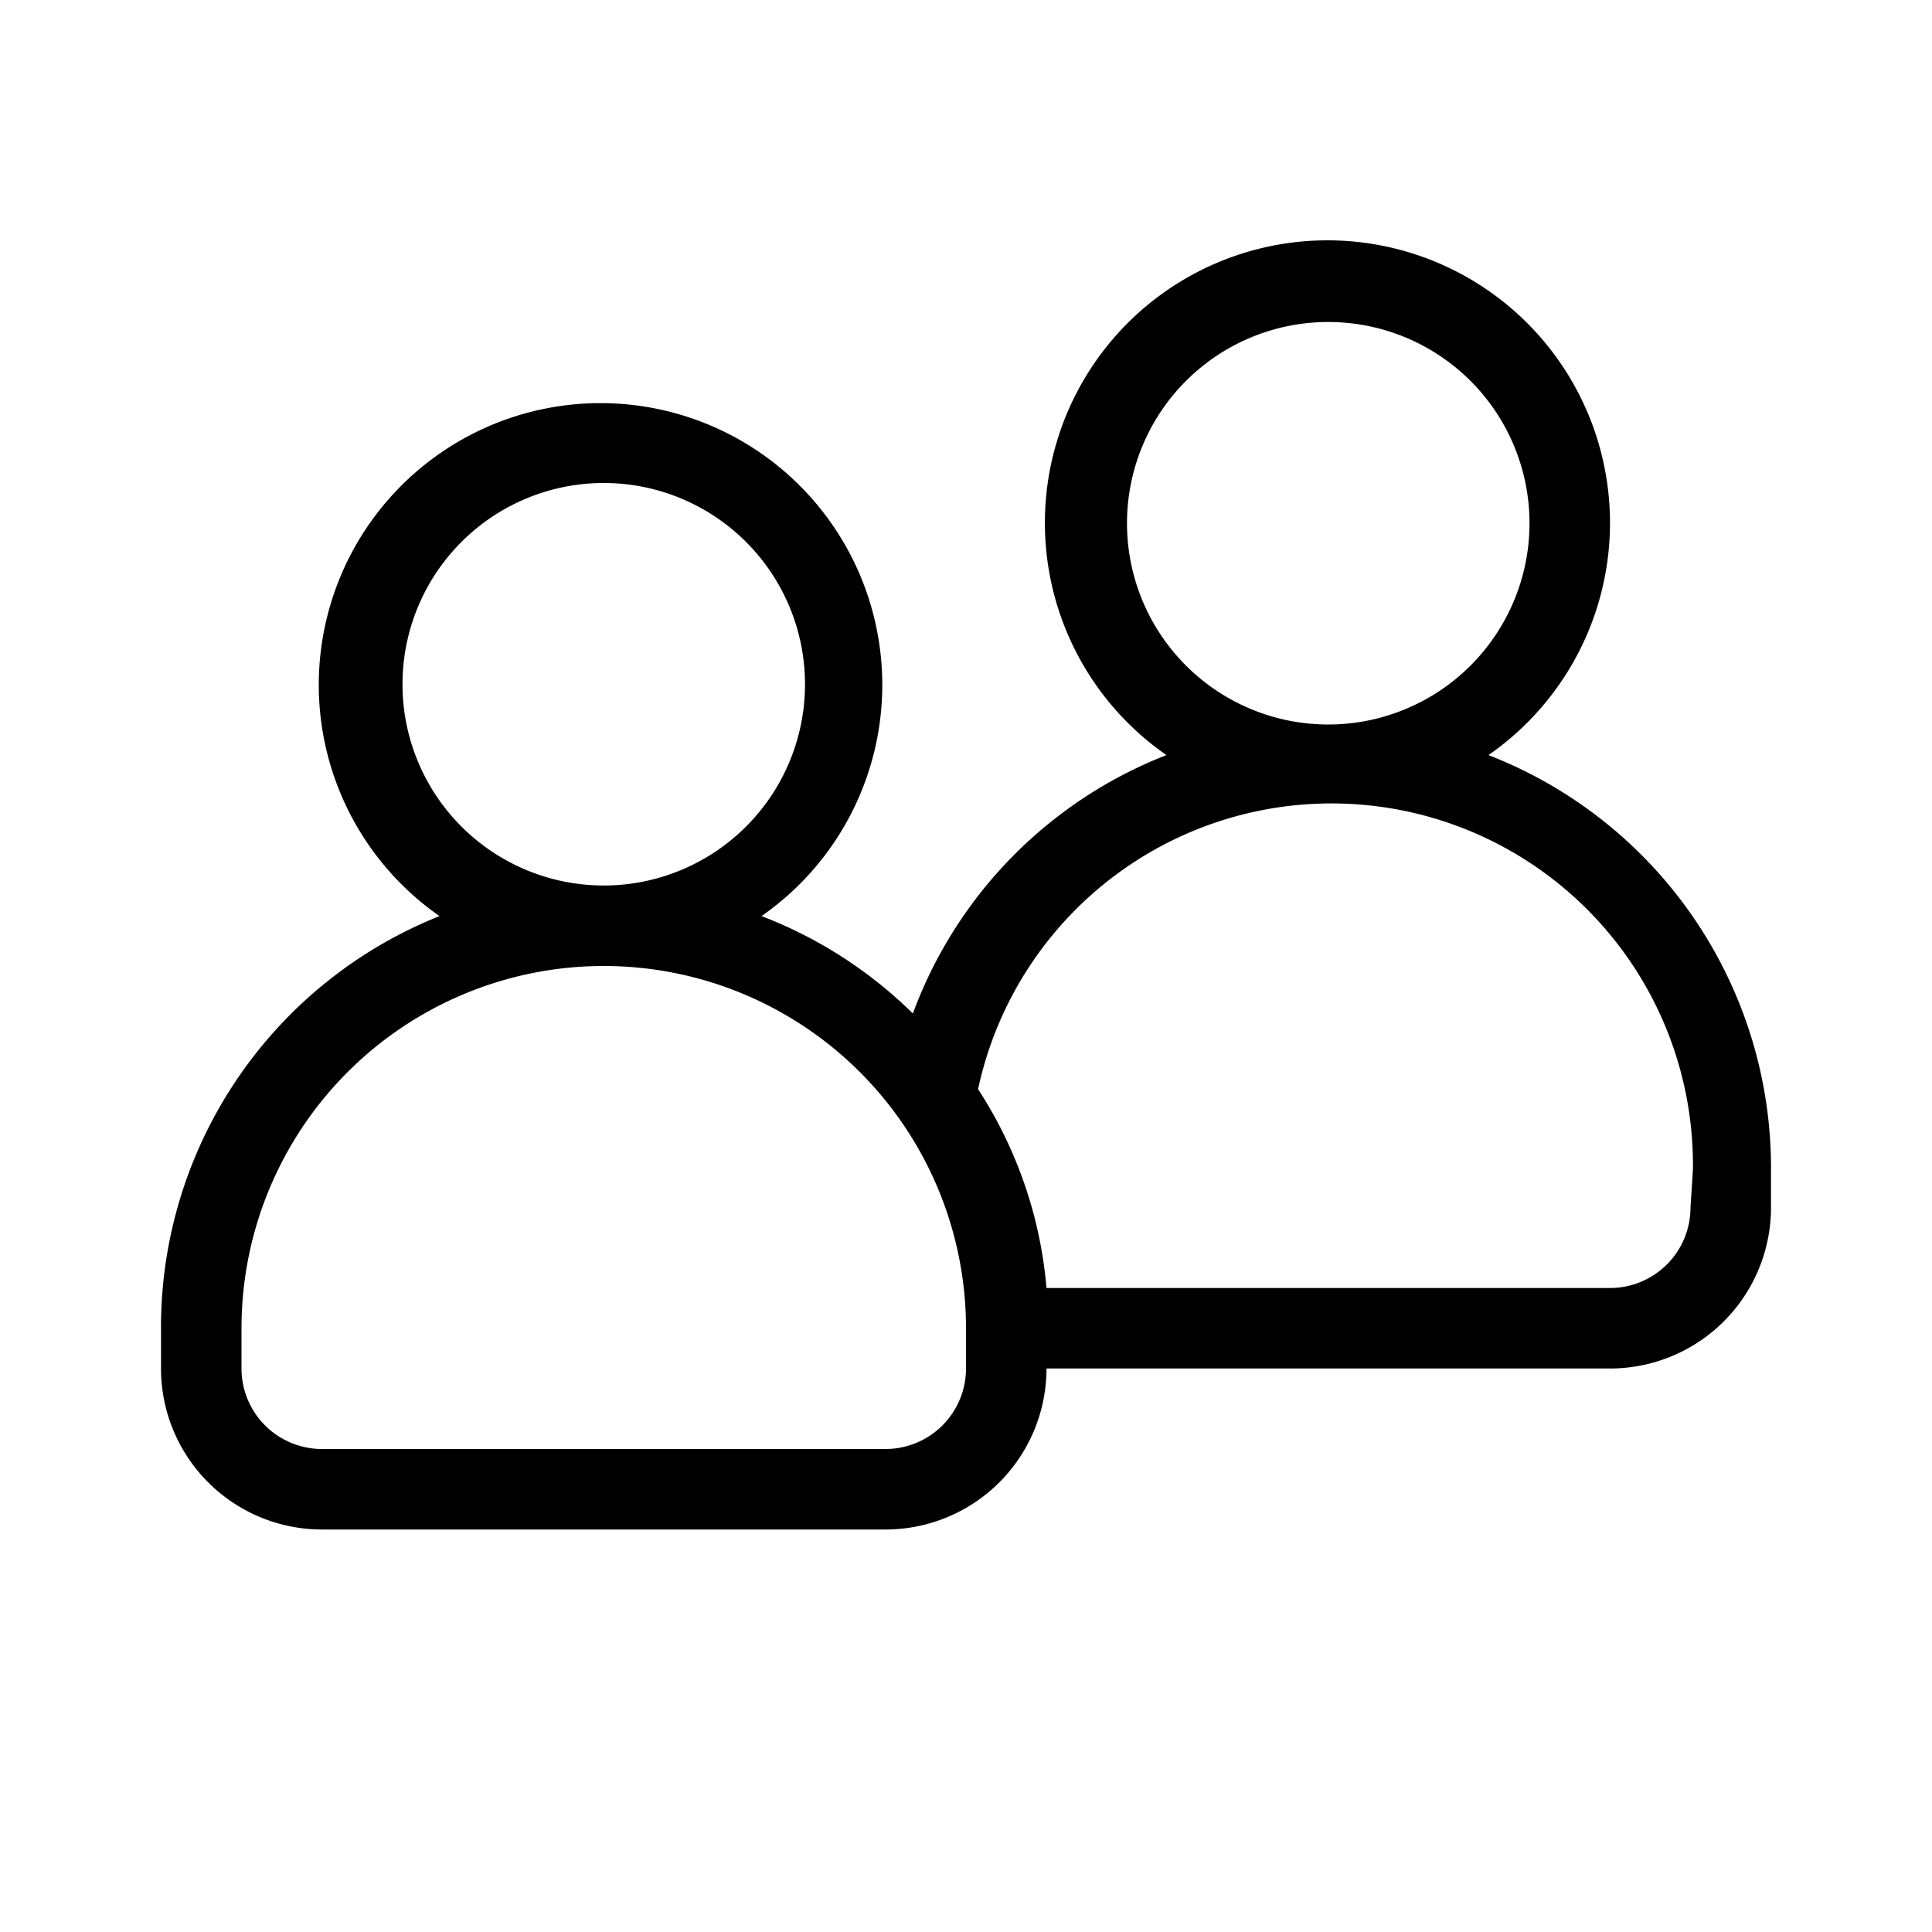 <svg id="icn_people_2" xmlns="http://www.w3.org/2000/svg" viewBox="0 0 24 24"><defs><style>.a{fill:currentColor;}</style></defs><title>icn_people_2</title><path class="a" d="M18.49,9.38a3.51,3.51,0,1,0-4,0,5.48,5.48,0,0,0-3.15,3.21,5.47,5.47,0,0,0-1.88-1.21,3.5,3.5,0,1,0-4,0A5.5,5.5,0,0,0,2,16.5V17a2,2,0,0,0,2,2h7a2,2,0,0,0,2-2h7a2,2,0,0,0,2-2v-.5A5.5,5.5,0,0,0,18.49,9.38ZM14,6.5A2.5,2.5,0,1,1,16.5,9,2.5,2.5,0,0,1,14,6.5Zm-9,2A2.5,2.5,0,1,1,7.5,11,2.5,2.5,0,0,1,5,8.5ZM12,17a1,1,0,0,1-1,1H4a1,1,0,0,1-1-1v-.5a4.5,4.5,0,0,1,9,0Zm9-2a1,1,0,0,1-1,1H13a5.36,5.36,0,0,0-.85-2.47,4.49,4.49,0,0,1,8.88,1Z"/></svg>